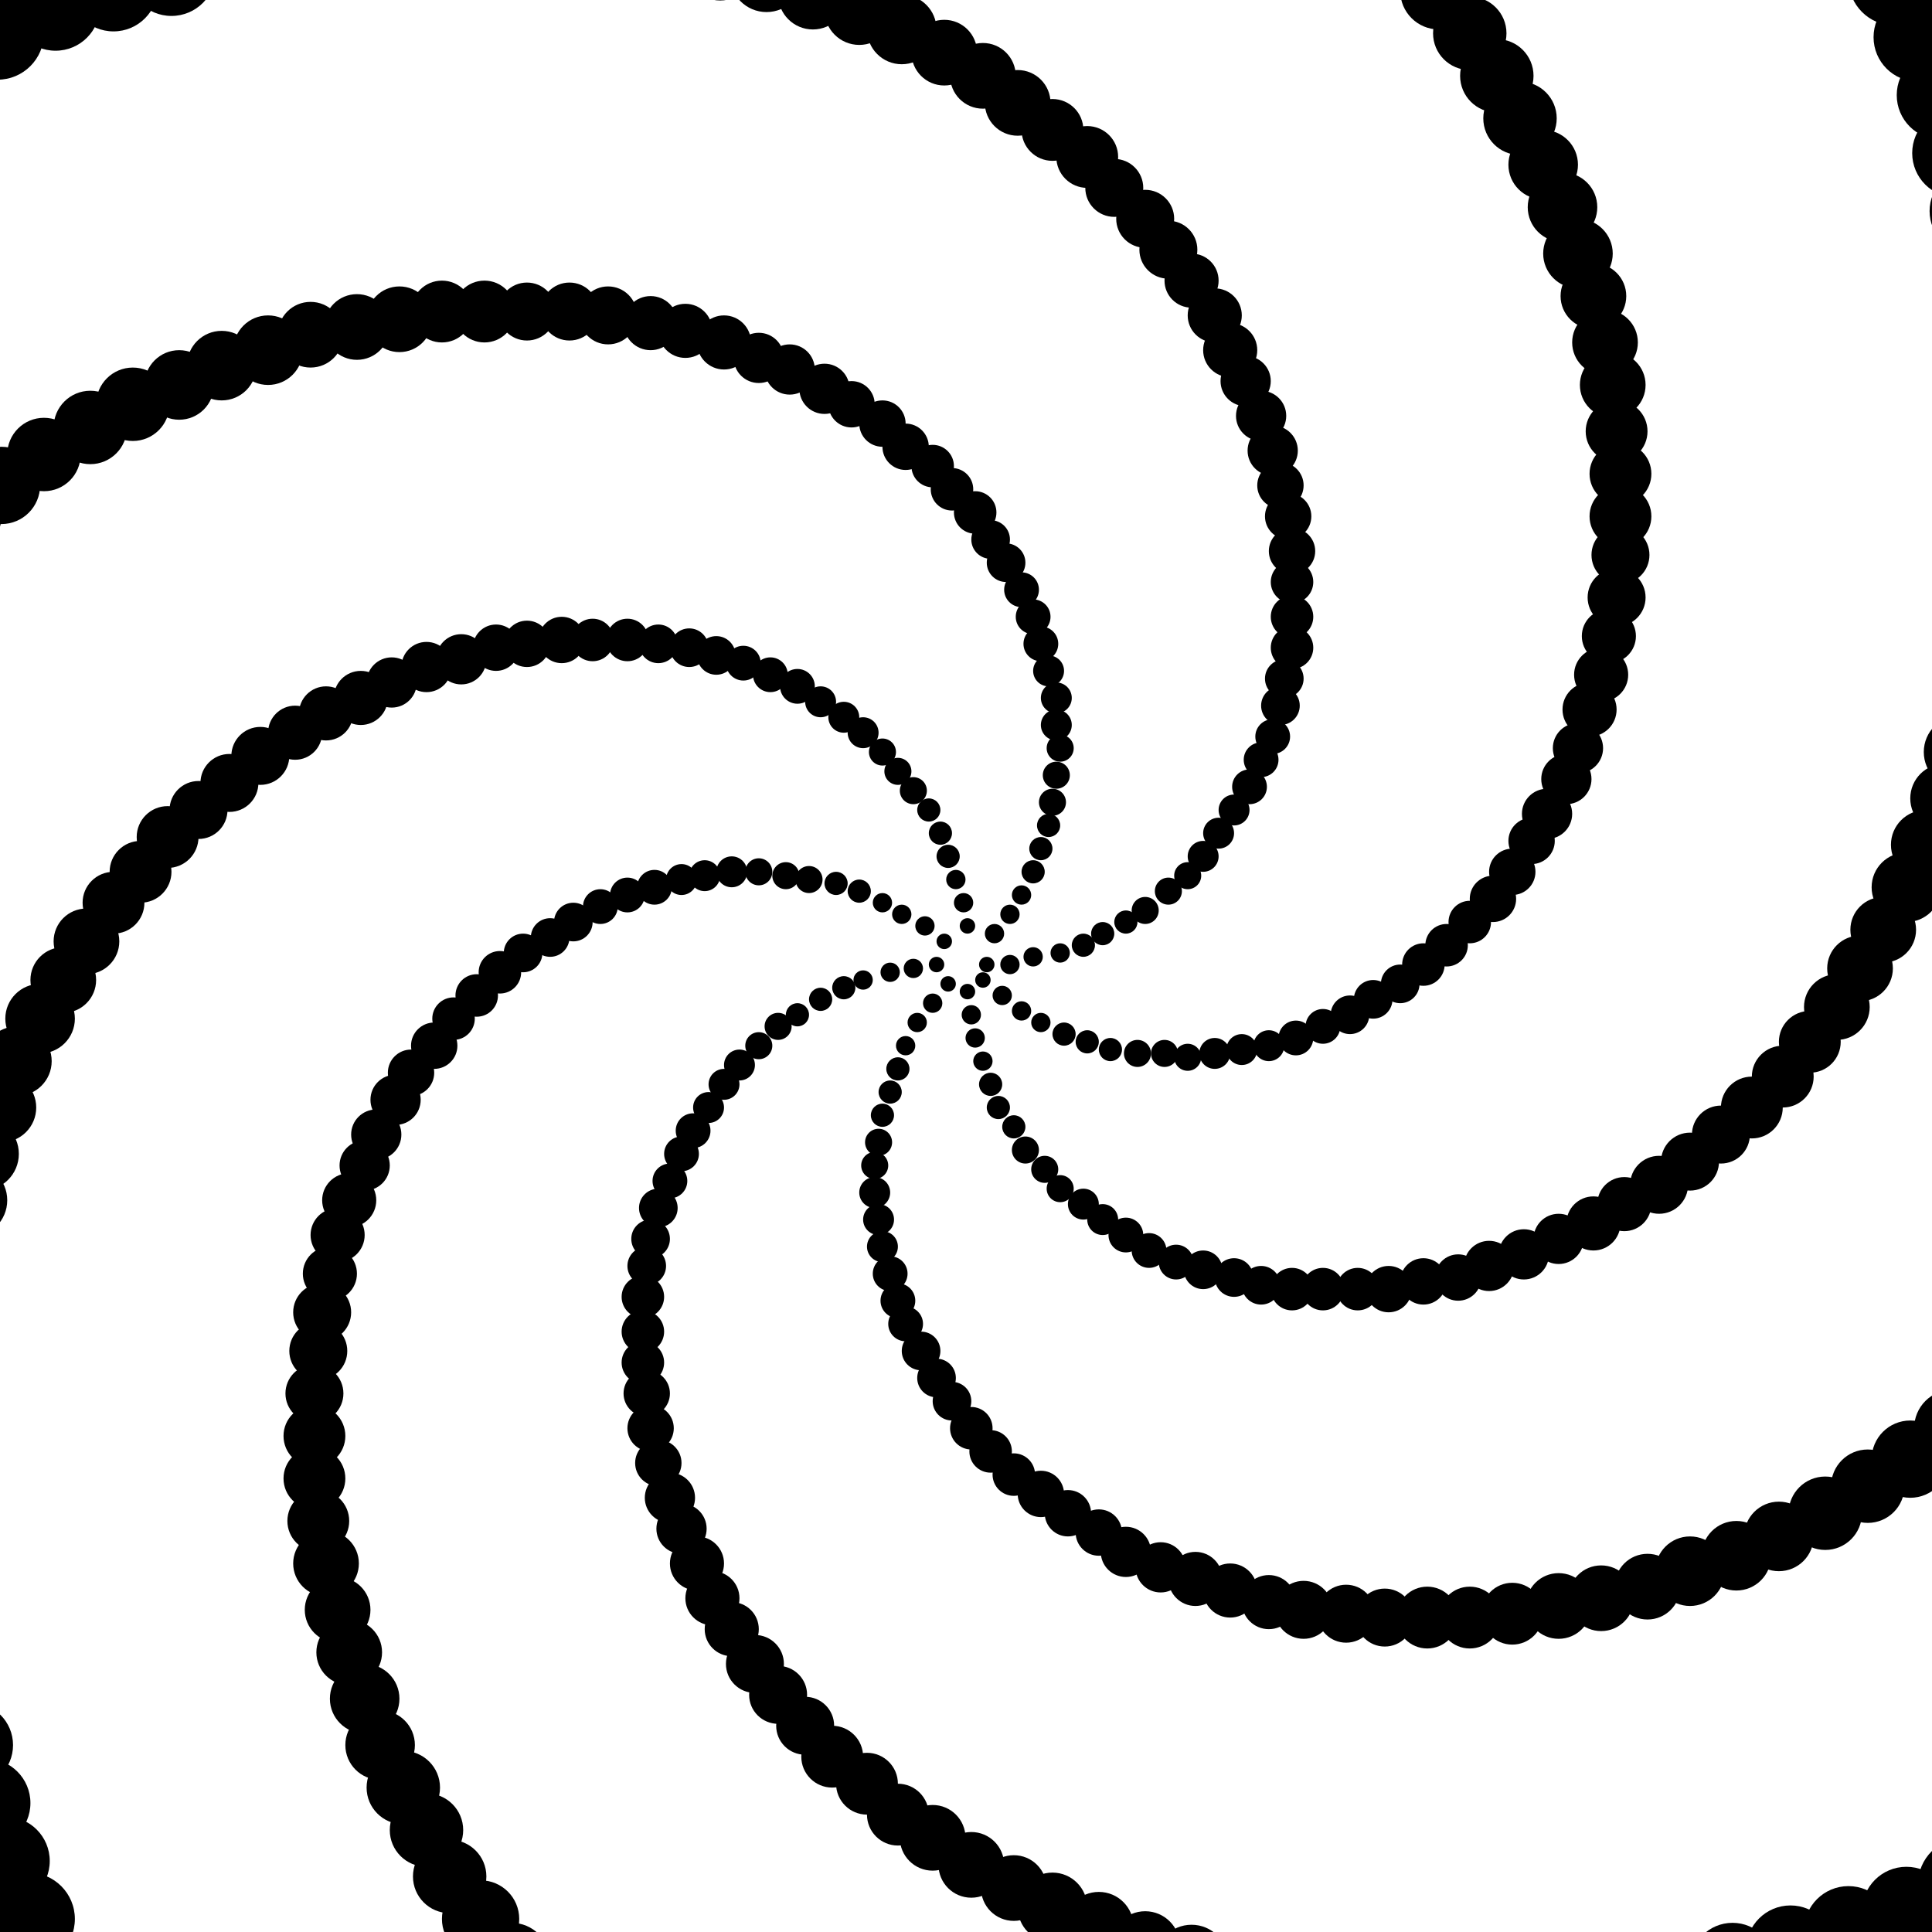 <svg xmlns="http://www.w3.org/2000/svg" version="1.1" xmlns:xlink="http://www.w3.org/1999/xlink" xmlns:svgjs="http://svgjs.dev/svgjs" viewBox="0 0 800 800"><g fill="hsl(32, 100%, 51%)" transform="matrix(1.6,0,0,1.6,-239.4,-240.6)"><circle r="2" cx="405" cy="400" opacity="0.62"></circle><circle r="2" cx="404" cy="404" opacity="0.23"></circle><circle r="2" cx="400" cy="407" opacity="0.39"></circle><circle r="2" cx="395" cy="405" opacity="0.54"></circle><circle r="2" cx="392" cy="400" opacity="0.96"></circle><circle r="2" cx="394" cy="394" opacity="0.38"></circle><circle r="2" cx="400" cy="390" opacity="0.49"></circle><circle r="2.5" cx="407" cy="392" opacity="0.16"></circle><circle r="2.5" cx="411" cy="400" opacity="0.30"></circle><circle r="2.5" cx="409" cy="408" opacity="0.31"></circle><circle r="2.5" cx="401" cy="413" opacity="0.60"></circle><circle r="2.5" cx="391" cy="410" opacity="0.57"></circle><circle r="2.5" cx="386" cy="401" opacity="0.55"></circle><circle r="2.5" cx="389" cy="390" opacity="0.67"></circle><circle r="2.5" cx="399" cy="384" opacity="0.28"></circle><circle r="2.5" cx="411" cy="387" opacity="0.90"></circle><circle r="2.5" cx="417" cy="398" opacity="0.44"></circle><circle r="2.5" cx="414" cy="412" opacity="0.94"></circle><circle r="2.5" cx="402" cy="419" opacity="0.13"></circle><circle r="2.5" cx="387" cy="415" opacity="0.71"></circle><circle r="2.5" cx="380" cy="402" opacity="0.47"></circle><circle r="2.5" cx="383" cy="387" opacity="0.61"></circle><circle r="2.5" cx="397" cy="378" opacity="0.96"></circle><circle r="2.5" cx="414" cy="382" opacity="0.93"></circle><circle r="2.5" cx="424" cy="397" opacity="0.46"></circle><circle r="2.5" cx="419" cy="415" opacity="0.87"></circle><circle r="2.5" cx="404" cy="425" opacity="0.51"></circle><circle r="2.5" cx="384" cy="421" opacity="0.23"></circle><circle r="2.5" cx="373" cy="404" opacity="0.49"></circle><circle r="2.5" cx="378" cy="384" opacity="0.36"></circle><circle r="3" cx="395" cy="372" opacity="0.89"></circle><circle r="3" cx="417" cy="376" opacity="0.66"></circle><circle r="3" cx="430" cy="395" opacity="0.33"></circle><circle r="3" cx="425" cy="418" opacity="0.38"></circle><circle r="3" cx="406" cy="431" opacity="0.85"></circle><circle r="3" cx="382" cy="427" opacity="0.62"></circle><circle r="3" cx="368" cy="406" opacity="0.58"></circle><circle r="3" cx="372" cy="381" opacity="0.67"></circle><circle r="3" cx="393" cy="366" opacity="0.30"></circle><circle r="3" cx="419" cy="370" opacity="0.32"></circle><circle r="3" cx="435" cy="392" opacity="0.48"></circle><circle r="3" cx="431" cy="420" opacity="0.59"></circle><circle r="3" cx="408" cy="437" opacity="0.49"></circle><circle r="3" cx="380" cy="433" opacity="0.95"></circle><circle r="3" cx="362" cy="409" opacity="0.28"></circle><circle r="3" cx="366" cy="379" opacity="0.90"></circle><circle r="3" cx="390" cy="360" opacity="0.93"></circle><circle r="3" cx="421" cy="364" opacity="0.69"></circle><circle r="3" cx="441" cy="389" opacity="0.71"></circle><circle r="3" cx="437" cy="422" opacity="0.31"></circle><circle r="3" cx="412" cy="442" opacity="0.37"></circle><circle r="3" cx="378" cy="439" opacity="0.47"></circle><circle r="3" cx="356" cy="413" opacity="0.11"></circle><circle r="3.5" cx="359" cy="378" opacity="0.68"></circle><circle r="3.5" cx="386" cy="355" opacity="0.39"></circle><circle r="3.5" cx="422" cy="358" opacity="0.41"></circle><circle r="3.5" cx="446" cy="386" opacity="0.53"></circle><circle r="3.5" cx="444" cy="423" opacity="0.47"></circle><circle r="3.5" cx="415" cy="448" opacity="0.33"></circle><circle r="3.5" cx="377" cy="446" opacity="0.15"></circle><circle r="3.5" cx="351" cy="416" opacity="0.70"></circle><circle r="3.5" cx="353" cy="377" opacity="0.90"></circle><circle r="3.5" cx="382" cy="350" opacity="0.26"></circle><circle r="3.5" cx="423" cy="351" opacity="0.66"></circle><circle r="3.5" cx="452" cy="381" opacity="0.32"></circle><circle r="3.5" cx="451" cy="423" opacity="0.63"></circle><circle r="3.5" cx="420" cy="453" opacity="0.28"></circle><circle r="3.5" cx="376" cy="452" opacity="0.78"></circle><circle r="3.5" cx="346" cy="421" opacity="0.22"></circle><circle r="3.5" cx="346" cy="376" opacity="0.36"></circle><circle r="3.5" cx="378" cy="345" opacity="0.30"></circle><circle r="3.5" cx="424" cy="344" opacity="0.10"></circle><circle r="3.5" cx="457" cy="377" opacity="0.63"></circle><circle r="3.5" cx="457" cy="424" opacity="0.37"></circle><circle r="3.5" cx="424" cy="458" opacity="0.18"></circle><circle r="4" cx="376" cy="459" opacity="0.92"></circle><circle r="4" cx="341" cy="426" opacity="0.75"></circle><circle r="4" cx="339" cy="376" opacity="0.32"></circle><circle r="4" cx="373" cy="340" opacity="0.85"></circle><circle r="4" cx="423" cy="338" opacity="0.37"></circle><circle r="4" cx="461" cy="372" opacity="0.93"></circle><circle r="4" cx="464" cy="423" opacity="0.59"></circle><circle r="4" cx="430" cy="462" opacity="0.77"></circle><circle r="4" cx="377" cy="466" opacity="0.65"></circle><circle r="4" cx="337" cy="431" opacity="0.57"></circle><circle r="4" cx="332" cy="377" opacity="0.58"></circle><circle r="4" cx="368" cy="336" opacity="0.72"></circle><circle r="4" cx="423" cy="331" opacity="0.65"></circle><circle r="4" cx="465" cy="366" opacity="0.23"></circle><circle r="4" cx="471" cy="422" opacity="0.47"></circle><circle r="4" cx="435" cy="466" opacity="0.77"></circle><circle r="4" cx="378" cy="473" opacity="0.92"></circle><circle r="4" cx="333" cy="437" opacity="0.64"></circle><circle r="4" cx="326" cy="378" opacity="0.65"></circle><circle r="4" cx="362" cy="332" opacity="0.33"></circle><circle r="4" cx="421" cy="324" opacity="0.49"></circle><circle r="4" cx="469" cy="360" opacity="0.53"></circle><circle r="4" cx="478" cy="421" opacity="0.94"></circle><circle r="4.5" cx="441" cy="470" opacity="0.47"></circle><circle r="4.5" cx="380" cy="480" opacity="0.72"></circle><circle r="4.5" cx="329" cy="443" opacity="0.65"></circle><circle r="4.5" cx="319" cy="380" opacity="0.54"></circle><circle r="4.5" cx="356" cy="328" opacity="0.57"></circle><circle r="4.5" cx="419" cy="317" opacity="0.20"></circle><circle r="4.5" cx="473" cy="354" opacity="0.32"></circle><circle r="4.5" cx="485" cy="419" opacity="0.57"></circle><circle r="4.5" cx="447" cy="474" opacity="0.44"></circle><circle r="4.5" cx="382" cy="487" opacity="0.63"></circle><circle r="4.5" cx="326" cy="449" opacity="0.76"></circle><circle r="4.5" cx="312" cy="382" opacity="0.63"></circle><circle r="4.5" cx="349" cy="325" opacity="0.25"></circle><circle r="4.5" cx="417" cy="310" opacity="0.71"></circle><circle r="4.5" cx="476" cy="347" opacity="0.99"></circle><circle r="4.5" cx="492" cy="416" opacity="0.77"></circle><circle r="4.5" cx="454" cy="477" opacity="0.43"></circle><circle r="4.5" cx="384" cy="493" opacity="0.51"></circle><circle r="4.5" cx="323" cy="456" opacity="0.29"></circle><circle r="4.5" cx="305" cy="385" opacity="0.49"></circle><circle r="4.5" cx="342" cy="322" opacity="0.72"></circle><circle r="4.5" cx="414" cy="303" opacity="0.85"></circle><circle r="4.5" cx="479" cy="341" opacity="0.16"></circle><circle r="5" cx="499" cy="413" opacity="0.19"></circle><circle r="5" cx="461" cy="479" opacity="0.76"></circle><circle r="5" cx="388" cy="500" opacity="0.37"></circle><circle r="5" cx="320" cy="463" opacity="0.97"></circle><circle r="5" cx="298" cy="389" opacity="0.75"></circle><circle r="5" cx="335" cy="320" opacity="0.58"></circle><circle r="5" cx="410" cy="296" opacity="0.83"></circle><circle r="5" cx="481" cy="333" opacity="0.48"></circle><circle r="5" cx="505" cy="409" opacity="0.34"></circle><circle r="5" cx="469" cy="481" opacity="0.63"></circle><circle r="5" cx="392" cy="507" opacity="0.28"></circle><circle r="5" cx="318" cy="471" opacity="0.90"></circle><circle r="5" cx="292" cy="393" opacity="0.29"></circle><circle r="5" cx="328" cy="318" opacity="0.41"></circle><circle r="5" cx="406" cy="290" opacity="0.42"></circle><circle r="5" cx="482" cy="326" opacity="0.82"></circle><circle r="5" cx="512" cy="405" opacity="0.14"></circle><circle r="5" cx="476" cy="483" opacity="0.61"></circle><circle r="5" cx="396" cy="513" opacity="0.31"></circle><circle r="5" cx="317" cy="478" opacity="0.62"></circle><circle r="5" cx="285" cy="397" opacity="0.67"></circle><circle r="5" cx="320" cy="317" opacity="0.56"></circle><circle r="5.5" cx="402" cy="283" opacity="0.86"></circle><circle r="5.5" cx="484" cy="318" opacity="0.87"></circle><circle r="5.5" cx="518" cy="400" opacity="0.54"></circle><circle r="5.5" cx="484" cy="484" opacity="0.53"></circle><circle r="5.5" cx="401" cy="520" opacity="0.76"></circle><circle r="5.5" cx="316" cy="486" opacity="0.36"></circle><circle r="5.5" cx="279" cy="402" opacity="0.47"></circle><circle r="5.5" cx="312" cy="316" opacity="0.95"></circle><circle r="5.5" cx="396" cy="277" opacity="0.99"></circle><circle r="5.5" cx="484" cy="310" opacity="0.89"></circle><circle r="5.5" cx="524" cy="395" opacity="0.37"></circle><circle r="5.5" cx="492" cy="484" opacity="0.72"></circle><circle r="5.5" cx="406" cy="526" opacity="0.98"></circle><circle r="5.5" cx="316" cy="495" opacity="0.50"></circle><circle r="5.5" cx="273" cy="408" opacity="0.98"></circle><circle r="5.5" cx="303" cy="316" opacity="0.41"></circle><circle r="5.5" cx="391" cy="271" opacity="0.94"></circle><circle r="5.5" cx="484" cy="301" opacity="0.35"></circle><circle r="5.5" cx="530" cy="389" opacity="0.29"></circle><circle r="5.5" cx="501" cy="484" opacity="0.12"></circle><circle r="5.5" cx="412" cy="532" opacity="0.83"></circle><circle r="5.5" cx="316" cy="503" opacity="0.76"></circle><circle r="5.5" cx="267" cy="414" opacity="0.80"></circle><circle r="6" cx="295" cy="316" opacity="0.84"></circle><circle r="6" cx="384" cy="266" opacity="0.86"></circle><circle r="6" cx="484" cy="293" opacity="0.81"></circle><circle r="6" cx="536" cy="383" opacity="0.77"></circle><circle r="6" cx="509" cy="484" opacity="0.84"></circle><circle r="6" cx="419" cy="537" opacity="0.75"></circle><circle r="6" cx="317" cy="511" opacity="0.24"></circle><circle r="6" cx="262" cy="421" opacity="0.56"></circle><circle r="6" cx="286" cy="317" opacity="0.63"></circle><circle r="6" cx="378" cy="260" opacity="0.35"></circle><circle r="6" cx="483" cy="284" opacity="0.15"></circle><circle r="6" cx="541" cy="376" opacity="0.30"></circle><circle r="6" cx="518" cy="482" opacity="0.81"></circle><circle r="6" cx="426" cy="542" opacity="0.30"></circle><circle r="6" cx="318" cy="520" opacity="0.34"></circle><circle r="6" cx="256" cy="428" opacity="0.11"></circle><circle r="6" cx="278" cy="318" opacity="0.46"></circle><circle r="6" cx="370" cy="255" opacity="0.65"></circle><circle r="6" cx="481" cy="276" opacity="0.62"></circle><circle r="6" cx="546" cy="368" opacity="0.30"></circle><circle r="6" cx="527" cy="481" opacity="0.91"></circle><circle r="6" cx="434" cy="547" opacity="0.50"></circle><circle r="6" cx="320" cy="529" opacity="0.70"></circle><circle r="6.5" cx="252" cy="435" opacity="0.33"></circle><circle r="6.5" cx="269" cy="321" opacity="0.20"></circle><circle r="6.5" cx="363" cy="251" opacity="0.37"></circle><circle r="6.5" cx="479" cy="267" opacity="0.52"></circle><circle r="6.5" cx="550" cy="361" opacity="0.65"></circle><circle r="6.5" cx="535" cy="478" opacity="0.55"></circle><circle r="6.5" cx="441" cy="552" opacity="0.81"></circle><circle r="6.5" cx="323" cy="538" opacity="0.81"></circle><circle r="6.5" cx="247" cy="444" opacity="0.74"></circle><circle r="6.5" cx="260" cy="323" opacity="0.27"></circle><circle r="6.5" cx="354" cy="246" opacity="0.51"></circle><circle r="6.5" cx="476" cy="258" opacity="0.33"></circle><circle r="6.5" cx="555" cy="352" opacity="0.38"></circle><circle r="6.5" cx="544" cy="475" opacity="0.15"></circle><circle r="6.5" cx="450" cy="556" opacity="0.40"></circle><circle r="6.5" cx="326" cy="546" opacity="0.54"></circle><circle r="6.5" cx="244" cy="452" opacity="0.69"></circle><circle r="6.5" cx="251" cy="327" opacity="0.58"></circle><circle r="6.5" cx="346" cy="243" opacity="0.64"></circle><circle r="6.5" cx="472" cy="249" opacity="0.33"></circle><circle r="6.5" cx="558" cy="344" opacity="0.25"></circle><circle r="6.5" cx="553" cy="471" opacity="0.34"></circle><circle r="7" cx="459" cy="559" opacity="0.21"></circle><circle r="7" cx="330" cy="555" opacity="0.16"></circle><circle r="7" cx="240" cy="461" opacity="0.96"></circle><circle r="7" cx="243" cy="331" opacity="0.52"></circle><circle r="7" cx="337" cy="239" opacity="0.41"></circle><circle r="7" cx="468" cy="241" opacity="0.70"></circle><circle r="7" cx="561" cy="334" opacity="0.29"></circle><circle r="7" cx="562" cy="467" opacity="0.89"></circle><circle r="7" cx="468" cy="562" opacity="0.26"></circle><circle r="7" cx="334" cy="564" opacity="0.14"></circle><circle r="7" cx="237" cy="470" opacity="0.57"></circle><circle r="7" cx="234" cy="335" opacity="0.99"></circle><circle r="7" cx="327" cy="236" opacity="0.34"></circle><circle r="7" cx="464" cy="232" opacity="0.11"></circle><circle r="7" cx="564" cy="325" opacity="0.84"></circle><circle r="7" cx="570" cy="462" opacity="0.58"></circle><circle r="7" cx="478" cy="565" opacity="0.90"></circle><circle r="7" cx="339" cy="572" opacity="0.73"></circle><circle r="7" cx="235" cy="480" opacity="0.77"></circle><circle r="7" cx="226" cy="340" opacity="0.25"></circle><circle r="7" cx="318" cy="234" opacity="0.99"></circle><circle r="7" cx="458" cy="223" opacity="0.67"></circle><circle r="7" cx="566" cy="315" opacity="0.52"></circle><circle r="7.5" cx="579" cy="457" opacity="0.33"></circle><circle r="7.5" cx="487" cy="567" opacity="0.48"></circle><circle r="7.5" cx="345" cy="581" opacity="0.31"></circle><circle r="7.5" cx="233" cy="490" opacity="0.57"></circle><circle r="7.5" cx="217" cy="346" opacity="0.77"></circle><circle r="7.5" cx="307" cy="232" opacity="0.33"></circle><circle r="7.5" cx="452" cy="215" opacity="0.40"></circle><circle r="7.5" cx="568" cy="305" opacity="1.00"></circle><circle r="7.5" cx="587" cy="451" opacity="0.50"></circle><circle r="7.5" cx="498" cy="568" opacity="0.97"></circle><circle r="7.5" cx="351" cy="589" opacity="0.29"></circle><circle r="7.5" cx="232" cy="500" opacity="0.73"></circle><circle r="7.5" cx="209" cy="353" opacity="0.90"></circle><circle r="7.5" cx="297" cy="231" opacity="0.80"></circle><circle r="7.5" cx="446" cy="207" opacity="0.54"></circle><circle r="7.5" cx="569" cy="294" opacity="0.57"></circle><circle r="7.5" cx="595" cy="444" opacity="0.99"></circle><circle r="7.5" cx="508" cy="569" opacity="0.24"></circle><circle r="7.5" cx="358" cy="597" opacity="0.90"></circle><circle r="7.5" cx="231" cy="511" opacity="0.65"></circle><circle r="7.5" cx="201" cy="360" opacity="0.61"></circle><circle r="7.5" cx="286" cy="231" opacity="0.71"></circle><circle r="7.5" cx="438" cy="199" opacity="0.81"></circle><circle r="8" cx="569" cy="284" opacity="0.61"></circle><circle r="8" cx="603" cy="437" opacity="0.13"></circle><circle r="8" cx="519" cy="569" opacity="0.92"></circle><circle r="8" cx="365" cy="605" opacity="0.15"></circle><circle r="8" cx="231" cy="522" opacity="0.84"></circle><circle r="8" cx="193" cy="367" opacity="0.15"></circle><circle r="8" cx="275" cy="231" opacity="0.14"></circle><circle r="8" cx="431" cy="191" opacity="0.75"></circle><circle r="8" cx="569" cy="273" opacity="0.58"></circle><circle r="8" cx="611" cy="429" opacity="0.35"></circle><circle r="8" cx="530" cy="569" opacity="0.81"></circle><circle r="8" cx="374" cy="612" opacity="0.10"></circle><circle r="8" cx="231" cy="533" opacity="0.72"></circle><circle r="8" cx="186" cy="376" opacity="0.90"></circle><circle r="8" cx="264" cy="231" opacity="0.64"></circle><circle r="8" cx="422" cy="184" opacity="0.20"></circle><circle r="8" cx="568" cy="262" opacity="0.60"></circle><circle r="8" cx="618" cy="420" opacity="0.31"></circle><circle r="8" cx="541" cy="568" opacity="0.63"></circle><circle r="8" cx="382" cy="620" opacity="0.44"></circle><circle r="8" cx="232" cy="544" opacity="0.30"></circle><circle r="8" cx="179" cy="384" opacity="0.59"></circle><circle r="8.5" cx="253" cy="233" opacity="0.26"></circle><circle r="8.5" cx="413" cy="177" opacity="0.90"></circle><circle r="8.5" cx="567" cy="250" opacity="0.92"></circle><circle r="8.5" cx="625" cy="411" opacity="0.87"></circle><circle r="8.5" cx="553" cy="566" opacity="0.56"></circle><circle r="8.5" cx="391" cy="626" opacity="0.77"></circle><circle r="8.5" cx="234" cy="555" opacity="0.14"></circle><circle r="8.5" cx="172" cy="394" opacity="0.26"></circle><circle r="8.5" cx="242" cy="235" opacity="0.56"></circle><circle r="8.5" cx="404" cy="170" opacity="0.58"></circle><circle r="8.5" cx="565" cy="239" opacity="0.58"></circle><circle r="8.5" cx="631" cy="401" opacity="0.73"></circle><circle r="8.5" cx="564" cy="564" opacity="0.83"></circle><circle r="8.5" cx="401" cy="633" opacity="0.73"></circle><circle r="8.5" cx="237" cy="567" opacity="0.32"></circle><circle r="8.5" cx="166" cy="404" opacity="0.91"></circle><circle r="8.5" cx="230" cy="237" opacity="0.54"></circle><circle r="8.5" cx="394" cy="164" opacity="0.28"></circle><circle r="8.5" cx="562" cy="227" opacity="0.43"></circle><circle r="8.5" cx="637" cy="391" opacity="0.78"></circle><circle r="8.5" cx="576" cy="561" opacity="0.39"></circle><circle r="8.5" cx="412" cy="639" opacity="0.77"></circle><circle r="8.5" cx="240" cy="578" opacity="0.58"></circle><circle r="9" cx="160" cy="414" opacity="0.69"></circle><circle r="9" cx="219" cy="241" opacity="0.44"></circle><circle r="9" cx="383" cy="158" opacity="0.89"></circle><circle r="9" cx="558" cy="216" opacity="0.35"></circle><circle r="9" cx="643" cy="380" opacity="0.13"></circle><circle r="9" cx="587" cy="557" opacity="0.78"></circle><circle r="9" cx="422" cy="644" opacity="0.12"></circle><circle r="9" cx="244" cy="590" opacity="0.76"></circle><circle r="9" cx="154" cy="425" opacity="0.83"></circle><circle r="9" cx="207" cy="245" opacity="0.19"></circle><circle r="9" cx="372" cy="153" opacity="0.83"></circle><circle r="9" cx="554" cy="204" opacity="0.75"></circle><circle r="9" cx="648" cy="369" opacity="0.21"></circle><circle r="9" cx="599" cy="553" opacity="0.95"></circle><circle r="9" cx="434" cy="649" opacity="0.88"></circle><circle r="9" cx="248" cy="602" opacity="0.51"></circle><circle r="9" cx="150" cy="437" opacity="0.38"></circle><circle r="9" cx="196" cy="250" opacity="0.78"></circle><circle r="9" cx="360" cy="149" opacity="0.81"></circle><circle r="9" cx="549" cy="193" opacity="0.21"></circle><circle r="9" cx="653" cy="357" opacity="0.94"></circle><circle r="9" cx="610" cy="548" opacity="0.86"></circle><circle r="9" cx="446" cy="654" opacity="0.78"></circle><circle r="9.5" cx="254" cy="613" opacity="0.42"></circle><circle r="9.5" cx="145" cy="449" opacity="0.88"></circle><circle r="9.5" cx="184" cy="255" opacity="0.44"></circle><circle r="9.5" cx="348" cy="144" opacity="0.50"></circle><circle r="9.5" cx="543" cy="181" opacity="0.75"></circle><circle r="9.5" cx="657" cy="345" opacity="0.26"></circle><circle r="9.5" cx="622" cy="542" opacity="0.17"></circle><circle r="9.5" cx="458" cy="658" opacity="0.41"></circle><circle r="9.5" cx="260" cy="624" opacity="0.75"></circle><circle r="9.5" cx="142" cy="461" opacity="0.76"></circle><circle r="9.5" cx="173" cy="261" opacity="0.20"></circle><circle r="9.5" cx="336" cy="141" opacity="0.34"></circle><circle r="9.5" cx="537" cy="170" opacity="0.86"></circle><circle r="9.5" cx="660" cy="333" opacity="0.90"></circle><circle r="9.5" cx="633" cy="535" opacity="0.53"></circle><circle r="9.5" cx="471" cy="661" opacity="0.92"></circle><circle r="9.5" cx="266" cy="636" opacity="0.97"></circle><circle r="9.5" cx="138" cy="474" opacity="0.68"></circle><circle r="9.5" cx="161" cy="268" opacity="0.49"></circle><circle r="9.5" cx="323" cy="138" opacity="0.76"></circle><circle r="9.5" cx="530" cy="159" opacity="0.27"></circle><circle r="9.5" cx="663" cy="320" opacity="0.25"></circle><circle r="10" cx="644" cy="528" opacity="0.53"></circle><circle r="10" cx="484" cy="663" opacity="0.62"></circle><circle r="10" cx="274" cy="647" opacity="0.84"></circle><circle r="10" cx="136" cy="487" opacity="0.16"></circle><circle r="10" cx="150" cy="276" opacity="0.95"></circle><circle r="10" cx="310" cy="135" opacity="0.44"></circle><circle r="10" cx="522" cy="148" opacity="0.49"></circle><circle r="10" cx="665" cy="306" opacity="0.84"></circle><circle r="10" cx="655" cy="520" opacity="0.13"></circle><circle r="10" cx="497" cy="665" opacity="0.39"></circle><circle r="10" cx="282" cy="658" opacity="0.26"></circle><circle r="10" cx="134" cy="501" opacity="0.29"></circle><circle r="10" cx="140" cy="284" opacity="0.75"></circle><circle r="10" cx="296" cy="134" opacity="0.86"></circle><circle r="10" cx="514" cy="137" opacity="0.64"></circle><circle r="10" cx="667" cy="293" opacity="0.45"></circle><circle r="10" cx="666" cy="511" opacity="0.71"></circle><circle r="10" cx="511" cy="667" opacity="0.69"></circle><circle r="10" cx="291" cy="668" opacity="0.49"></circle><circle r="10" cx="133" cy="514" opacity="0.97"></circle><circle r="10" cx="129" cy="293" opacity="0.45"></circle><circle r="10" cx="282" cy="133" opacity="0.64"></circle><circle r="10" cx="504" cy="126" opacity="0.82"></circle><circle r="10.5" cx="667" cy="279" opacity="0.16"></circle><circle r="10.5" cx="676" cy="502" opacity="0.60"></circle><circle r="10.5" cx="525" cy="667" opacity="0.98"></circle><circle r="10.5" cx="301" cy="679" opacity="0.24"></circle><circle r="10.5" cx="133" cy="529" opacity="0.68"></circle><circle r="10.5" cx="119" cy="303" opacity="0.49"></circle><circle r="10.5" cx="268" cy="133" opacity="0.43"></circle><circle r="10.5" cx="494" cy="116" opacity="0.42"></circle><circle r="10.5" cx="667" cy="264" opacity="0.82"></circle><circle r="10.5" cx="686" cy="492" opacity="0.85"></circle><circle r="10.5" cx="539" cy="667" opacity="0.61"></circle><circle r="10.5" cx="311" cy="689" opacity="0.35"></circle><circle r="10.5" cx="133" cy="543" opacity="0.53"></circle><circle r="10.5" cx="109" cy="314" opacity="0.85"></circle><circle r="10.5" cx="253" cy="133" opacity="0.54"></circle><circle r="10.5" cx="484" cy="106" opacity="0.17"></circle><circle r="10.5" cx="667" cy="250" opacity="0.59"></circle><circle r="10.5" cx="696" cy="481" opacity="0.48"></circle><circle r="10.5" cx="554" cy="666" opacity="0.28"></circle><circle r="10.5" cx="322" cy="698" opacity="0.68"></circle><circle r="10.5" cx="134" cy="558" opacity="0.45"></circle><circle r="10.5" cx="99" cy="325" opacity="0.27"></circle><circle r="10.5" cx="239" cy="134" opacity="0.39"></circle><circle r="11" cx="472" cy="97" opacity="0.98"></circle><circle r="11" cx="665" cy="235" opacity="0.97"></circle><circle r="11" cx="705" cy="470" opacity="0.50"></circle><circle r="11" cx="569" cy="665" opacity="0.72"></circle><circle r="11" cx="333" cy="708" opacity="0.48"></circle><circle r="11" cx="136" cy="572" opacity="0.13"></circle><circle r="11" cx="90" cy="336" opacity="0.26"></circle><circle r="11" cx="224" cy="136" opacity="0.29"></circle><circle r="11" cx="460" cy="88" opacity="0.22"></circle><circle r="11" cx="663" cy="220" opacity="0.17"></circle><circle r="11" cx="714" cy="457" opacity="0.99"></circle><circle r="11" cx="583" cy="662" opacity="0.36"></circle><circle r="11" cx="346" cy="716" opacity="0.33"></circle><circle r="11" cx="138" cy="587" opacity="0.91"></circle><circle r="11" cx="82" cy="349" opacity="0.94"></circle><circle r="11" cx="209" cy="139" opacity="0.40"></circle><circle r="11" cx="448" cy="80" opacity="0.61"></circle><circle r="11" cx="660" cy="205" opacity="0.78"></circle><circle r="11" cx="723" cy="445" opacity="0.53"></circle><circle r="11" cx="598" cy="659" opacity="0.31"></circle><circle r="11" cx="359" cy="725" opacity="0.77"></circle><circle r="11" cx="142" cy="602" opacity="0.37"></circle><circle r="11.5" cx="74" cy="362" opacity="0.25"></circle><circle r="11.5" cx="194" cy="143" opacity="0.77"></circle><circle r="11.5" cx="435" cy="72" opacity="0.66"></circle><circle r="11.5" cx="656" cy="190" opacity="0.15"></circle><circle r="11.5" cx="730" cy="431" opacity="0.41"></circle><circle r="11.5" cx="613" cy="655" opacity="0.48"></circle><circle r="11.5" cx="372" cy="732" opacity="0.74"></circle><circle r="11.5" cx="146" cy="617" opacity="0.80"></circle><circle r="11.5" cx="66" cy="376" opacity="0.17"></circle><circle r="11.5" cx="179" cy="147" opacity="0.46"></circle><circle r="11.5" cx="421" cy="64" opacity="0.31"></circle><circle r="11.5" cx="652" cy="175" opacity="0.56"></circle><circle r="11.5" cx="738" cy="417" opacity="0.28"></circle><circle r="11.5" cx="628" cy="650" opacity="0.94"></circle><circle r="11.5" cx="386" cy="739" opacity="0.78"></circle><circle r="11.5" cx="151" cy="632" opacity="0.56"></circle><circle r="11.5" cx="59" cy="390" opacity="0.91"></circle><circle r="11.5" cx="164" cy="152" opacity="0.28"></circle><circle r="11.5" cx="406" cy="57" opacity="0.73"></circle><circle r="11.5" cx="646" cy="160" opacity="0.56"></circle><circle r="11.5" cx="744" cy="403" opacity="0.52"></circle><circle r="11.5" cx="643" cy="645" opacity="0.43"></circle><circle r="11.5" cx="401" cy="746" opacity="0.60"></circle><circle r="12" cx="157" cy="647" opacity="0.28"></circle><circle r="12" cx="53" cy="405" opacity="0.31"></circle><circle r="12" cx="149" cy="159" opacity="0.24"></circle><circle r="12" cx="391" cy="51" opacity="0.17"></circle><circle r="12" cx="640" cy="145" opacity="0.89"></circle><circle r="12" cx="750" cy="388" opacity="0.99"></circle><circle r="12" cx="658" cy="638" opacity="0.36"></circle><circle r="12" cx="416" cy="752" opacity="0.50"></circle><circle r="12" cx="164" cy="662" opacity="0.98"></circle><circle r="12" cx="47" cy="420" opacity="0.35"></circle><circle r="12" cx="134" cy="165" opacity="0.39"></circle><circle r="12" cx="376" cy="46" opacity="0.83"></circle><circle r="12" cx="633" cy="131" opacity="0.11"></circle><circle r="12" cx="756" cy="372" opacity="0.34"></circle><circle r="12" cx="673" cy="631" opacity="0.82"></circle><circle r="12" cx="432" cy="757" opacity="0.72"></circle><circle r="12" cx="171" cy="677" opacity="0.66"></circle><circle r="12" cx="42" cy="436" opacity="0.83"></circle><circle r="12" cx="120" cy="173" opacity="0.40"></circle><circle r="12" cx="360" cy="41" opacity="0.58"></circle><circle r="12" cx="625" cy="116" opacity="0.74"></circle><circle r="12" cx="760" cy="356" opacity="0.21"></circle><circle r="12" cx="688" cy="623" opacity="0.31"></circle><circle r="12.5" cx="448" cy="761" opacity="0.91"></circle><circle r="12.5" cx="180" cy="691" opacity="0.94"></circle><circle r="12.5" cx="38" cy="452" opacity="0.60"></circle><circle r="12.5" cx="105" cy="182" opacity="0.20"></circle><circle r="12.5" cx="344" cy="37" opacity="0.34"></circle><circle r="12.5" cx="616" cy="101" opacity="0.92"></circle><circle r="12.5" cx="764" cy="339" opacity="0.58"></circle><circle r="12.5" cx="702" cy="614" opacity="0.48"></circle><circle r="12.5" cx="465" cy="765" opacity="0.40"></circle><circle r="12.5" cx="189" cy="706" opacity="0.59"></circle><circle r="12.5" cx="34" cy="469" opacity="0.34"></circle></g></svg>